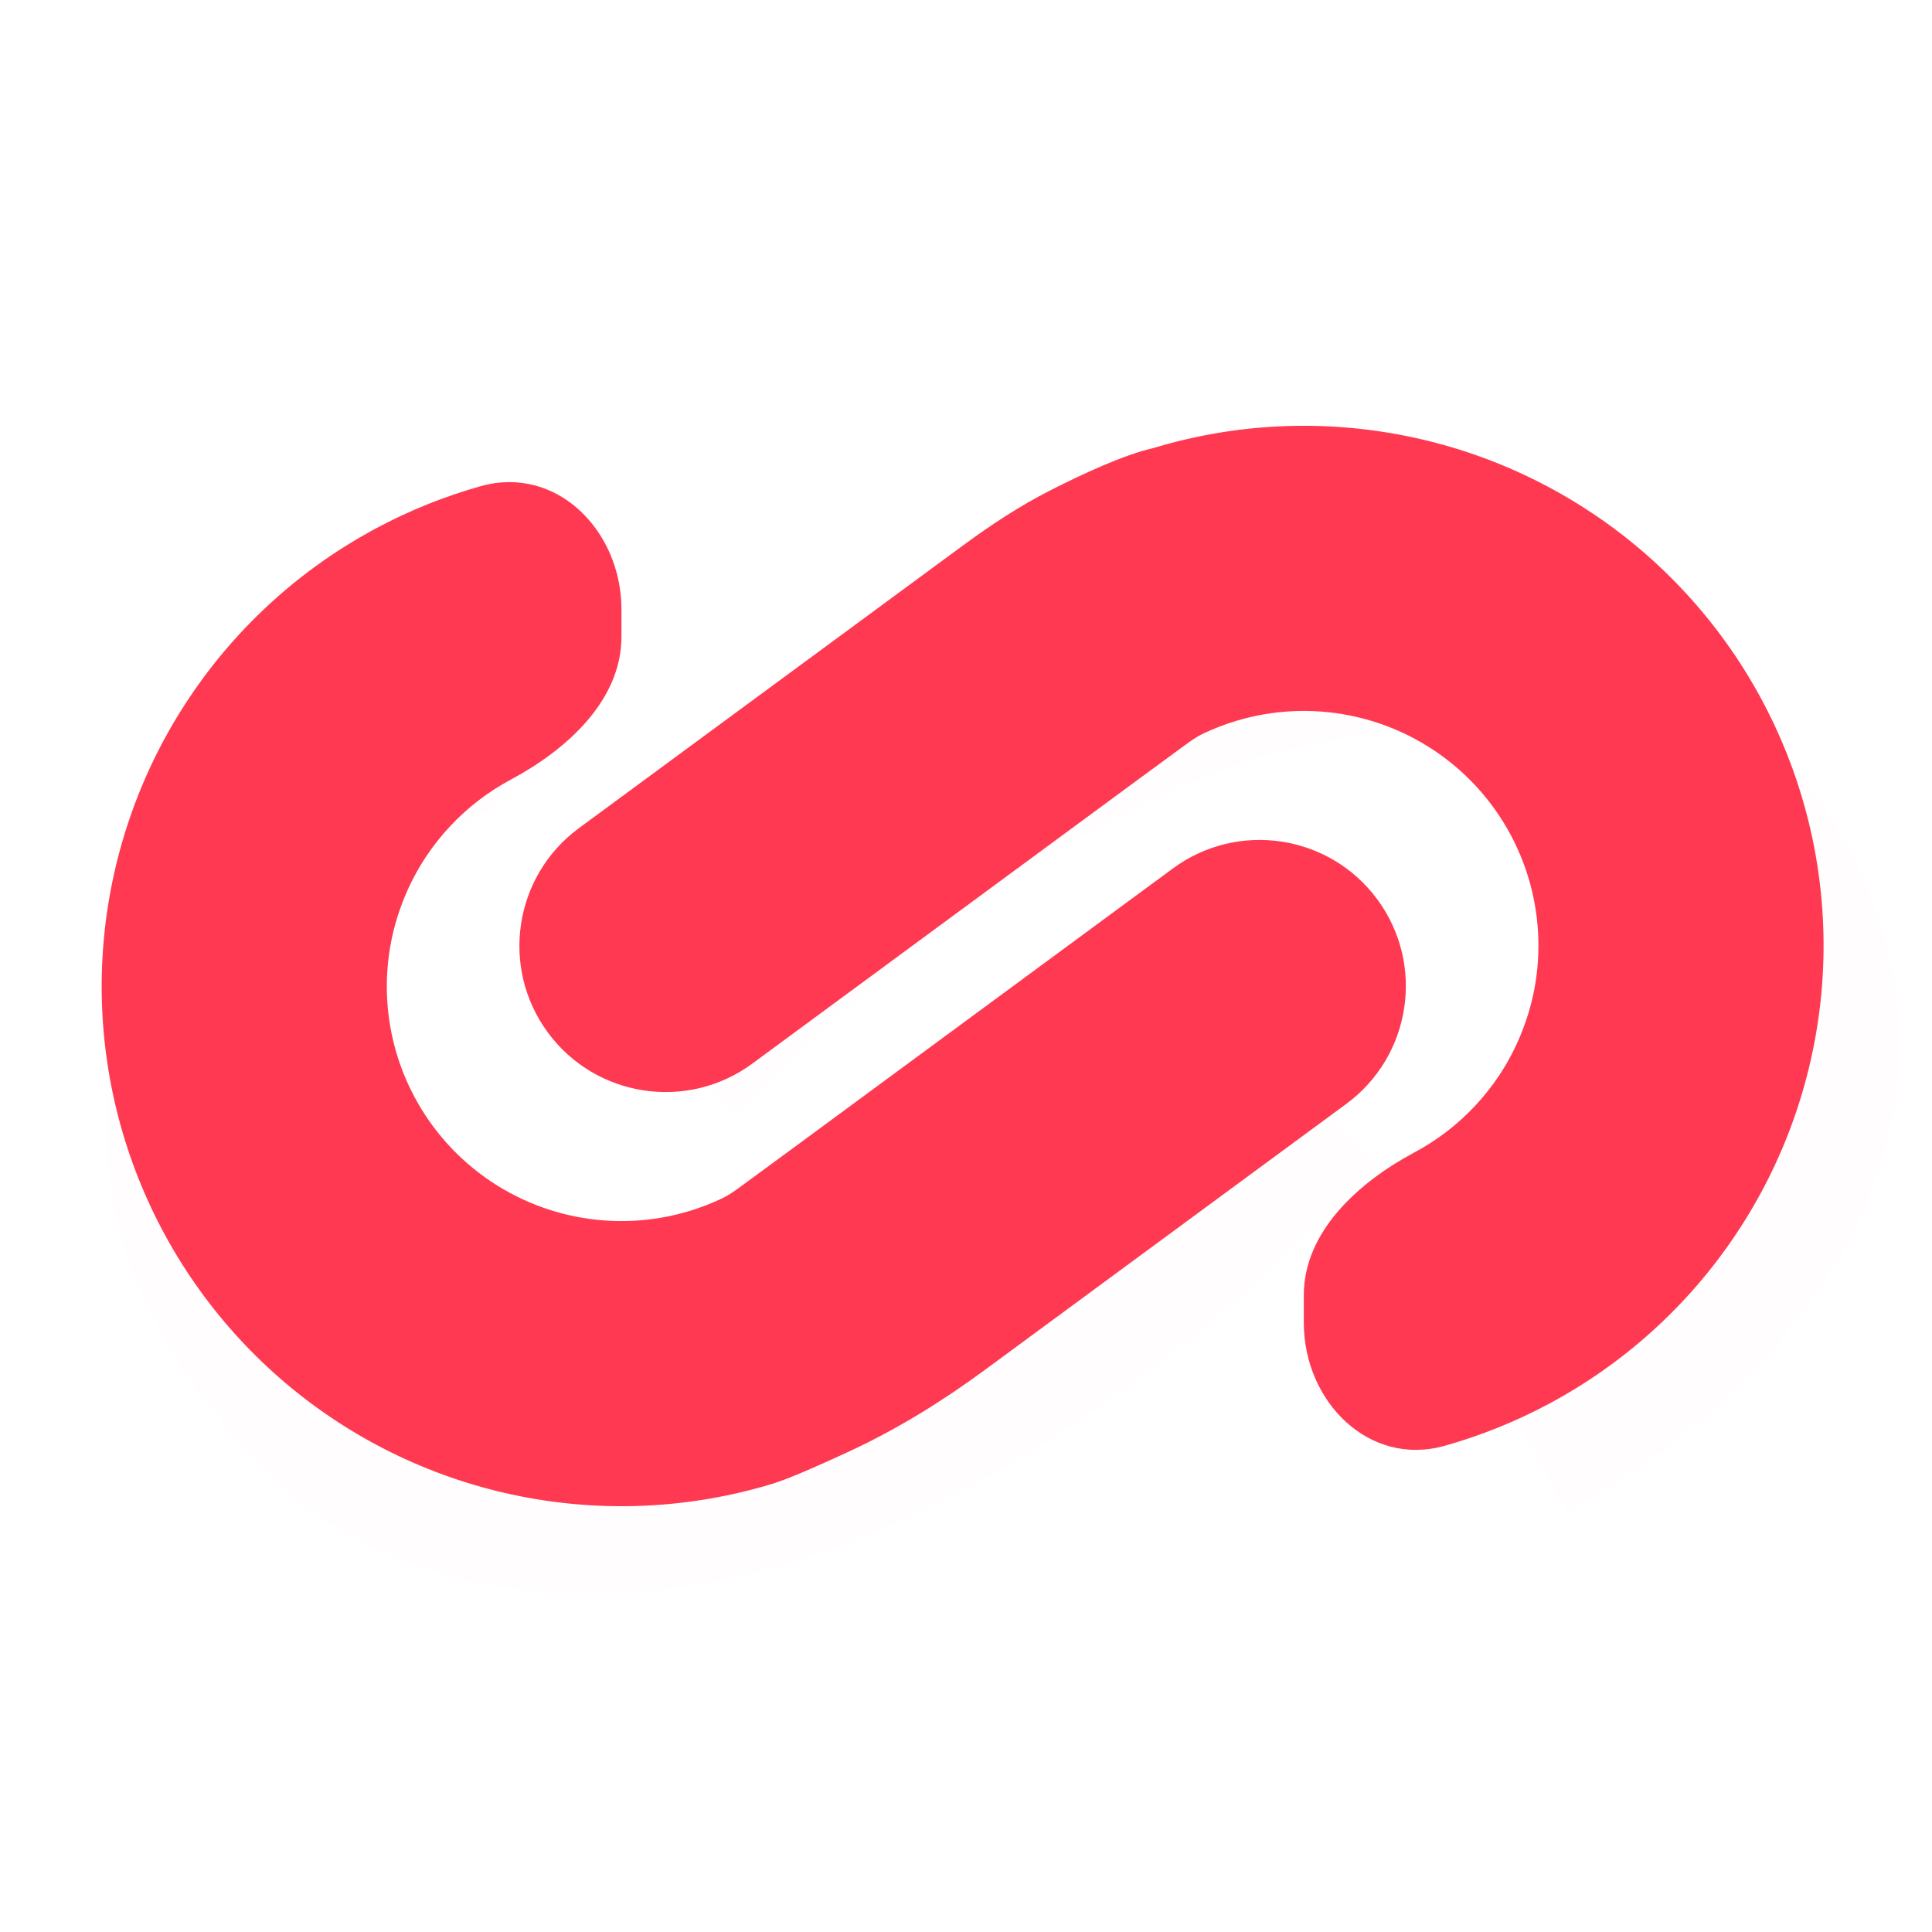 <svg width="256" height="256" viewBox="0 0 256 256" fill="none" xmlns="http://www.w3.org/2000/svg">
<g clip-path="url(#clip0)">
<g filter="url(#filter0_d)">
<path d="M62.97 90.552C38.713 103.651 0.823 140.401 43.322 182.61C58.726 198.135 106.707 211.646 175.404 141.493" stroke="#FF0000" stroke-opacity="0.01" stroke-width="20.148"/>
</g>
<g filter="url(#filter1_d)">
<path d="M202.791 185.433C227.049 172.334 264.938 135.584 222.44 93.375C207.036 77.85 159.055 64.339 90.357 134.492" stroke="#FF0000" stroke-opacity="0.01" stroke-width="20.148"/>
</g>
<path d="M104.321 152.694L155.422 115.068C164.039 108.726 176.169 110.57 182.512 119.186C188.855 127.803 187.005 139.929 178.389 146.271L130.464 181.546C124.854 185.675 118.915 189.349 112.599 192.287C108.655 194.12 104.493 195.959 102.33 196.615C91.494 199.902 80.017 200.466 68.909 198.256C57.801 196.047 47.411 191.132 38.653 183.948C29.906 176.763 23.052 167.53 18.722 157.068C14.381 146.604 12.694 135.234 13.804 123.964C14.925 112.693 18.787 101.87 25.086 92.454C31.374 83.038 39.893 75.318 49.88 69.98C54.286 67.625 58.917 65.766 63.69 64.422C73.733 61.597 82.345 70.305 82.345 80.738V84.368C82.345 92.796 75.122 99.324 67.69 103.299V103.299C66.167 104.112 64.72 105.048 63.36 106.094C60.706 108.148 58.377 110.628 56.495 113.444C55.222 115.354 54.167 117.392 53.351 119.52C52.339 122.126 51.675 124.866 51.404 127.667C50.903 132.754 51.665 137.887 53.623 142.61C55.581 147.333 58.671 151.5 62.62 154.743C64.698 156.449 66.983 157.872 69.409 158.983C71.596 159.983 73.902 160.729 76.274 161.202C81.29 162.199 86.479 161.945 91.364 160.461C92.804 160.025 94.205 159.486 95.555 158.852C96.825 158.255 97.934 157.378 99.067 156.548V156.548L104.321 152.694Z" fill="#FF3951"/>
<path d="M150.784 103.306L99.683 140.932C91.067 147.274 78.936 145.43 72.593 136.814C66.251 128.197 68.1 116.071 76.717 109.728L127.536 72.323C131.224 69.609 135.046 67.077 139.126 64.999C143.364 62.839 148.933 60.248 152.775 59.385C163.611 56.098 175.089 55.534 186.197 57.744C197.305 59.953 207.695 64.868 216.453 72.052C225.2 79.237 232.054 88.469 236.384 98.932C240.725 109.395 242.411 120.766 241.301 132.036C240.181 143.307 236.319 154.13 230.019 163.546C223.731 172.962 215.212 180.682 205.225 186.02C200.82 188.375 196.188 190.234 191.415 191.577C181.372 194.403 172.761 185.694 172.761 175.262V171.632C172.761 163.204 179.984 156.676 187.415 152.701V152.701C188.938 151.888 190.385 150.952 191.745 149.906C194.4 147.852 196.728 145.372 198.61 142.556C199.883 140.646 200.939 138.607 201.754 136.48C202.766 133.873 203.43 131.134 203.702 128.333C204.202 123.246 203.441 118.113 201.483 113.39C199.524 108.667 196.434 104.5 192.485 101.257C190.407 99.551 188.123 98.128 185.696 97.017C183.51 96.017 181.203 95.27 178.831 94.798C173.816 93.801 168.626 94.055 163.742 95.539C162.301 95.975 160.901 96.513 159.551 97.148C158.28 97.745 157.171 98.622 156.039 99.451V99.451L150.784 103.306Z" fill="#FF3951"/>
</g>
<defs>
<filter id="filter0_d" x="-2.063" y="71.614" width="200.784" height="155.745" filterUnits="userSpaceOnUse" color-interpolation-filters="sRGB">
<feFlood flood-opacity="0" result="BackgroundImageFix"/>
<feColorMatrix in="SourceAlpha" type="matrix" values="0 0 0 0 0 0 0 0 0 0 0 0 0 0 0 0 0 0 127 0"/>
<feOffset dy="6.045"/>
<feGaussianBlur stdDeviation="8.059"/>
<feColorMatrix type="matrix" values="0 0 0 0 1 0 0 0 0 0.224 0 0 0 0 0.318 0 0 0 0.11 0"/>
<feBlend mode="normal" in2="BackgroundImageFix" result="effect1_dropShadow"/>
<feBlend mode="normal" in="SourceGraphic" in2="effect1_dropShadow" result="shape"/>
</filter>
<filter id="filter1_d" x="67.04" y="60.715" width="200.784" height="155.745" filterUnits="userSpaceOnUse" color-interpolation-filters="sRGB">
<feFlood flood-opacity="0" result="BackgroundImageFix"/>
<feColorMatrix in="SourceAlpha" type="matrix" values="0 0 0 0 0 0 0 0 0 0 0 0 0 0 0 0 0 0 127 0"/>
<feOffset dy="6.045"/>
<feGaussianBlur stdDeviation="8.059"/>
<feColorMatrix type="matrix" values="0 0 0 0 1 0 0 0 0 0.224 0 0 0 0 0.318 0 0 0 0.11 0"/>
<feBlend mode="normal" in2="BackgroundImageFix" result="effect1_dropShadow"/>
<feBlend mode="normal" in="SourceGraphic" in2="effect1_dropShadow" result="shape"/>
</filter>
<clipPath id="clip0">
<rect width="256" height="256" fill="white"/>
</clipPath>
</defs>
</svg>
